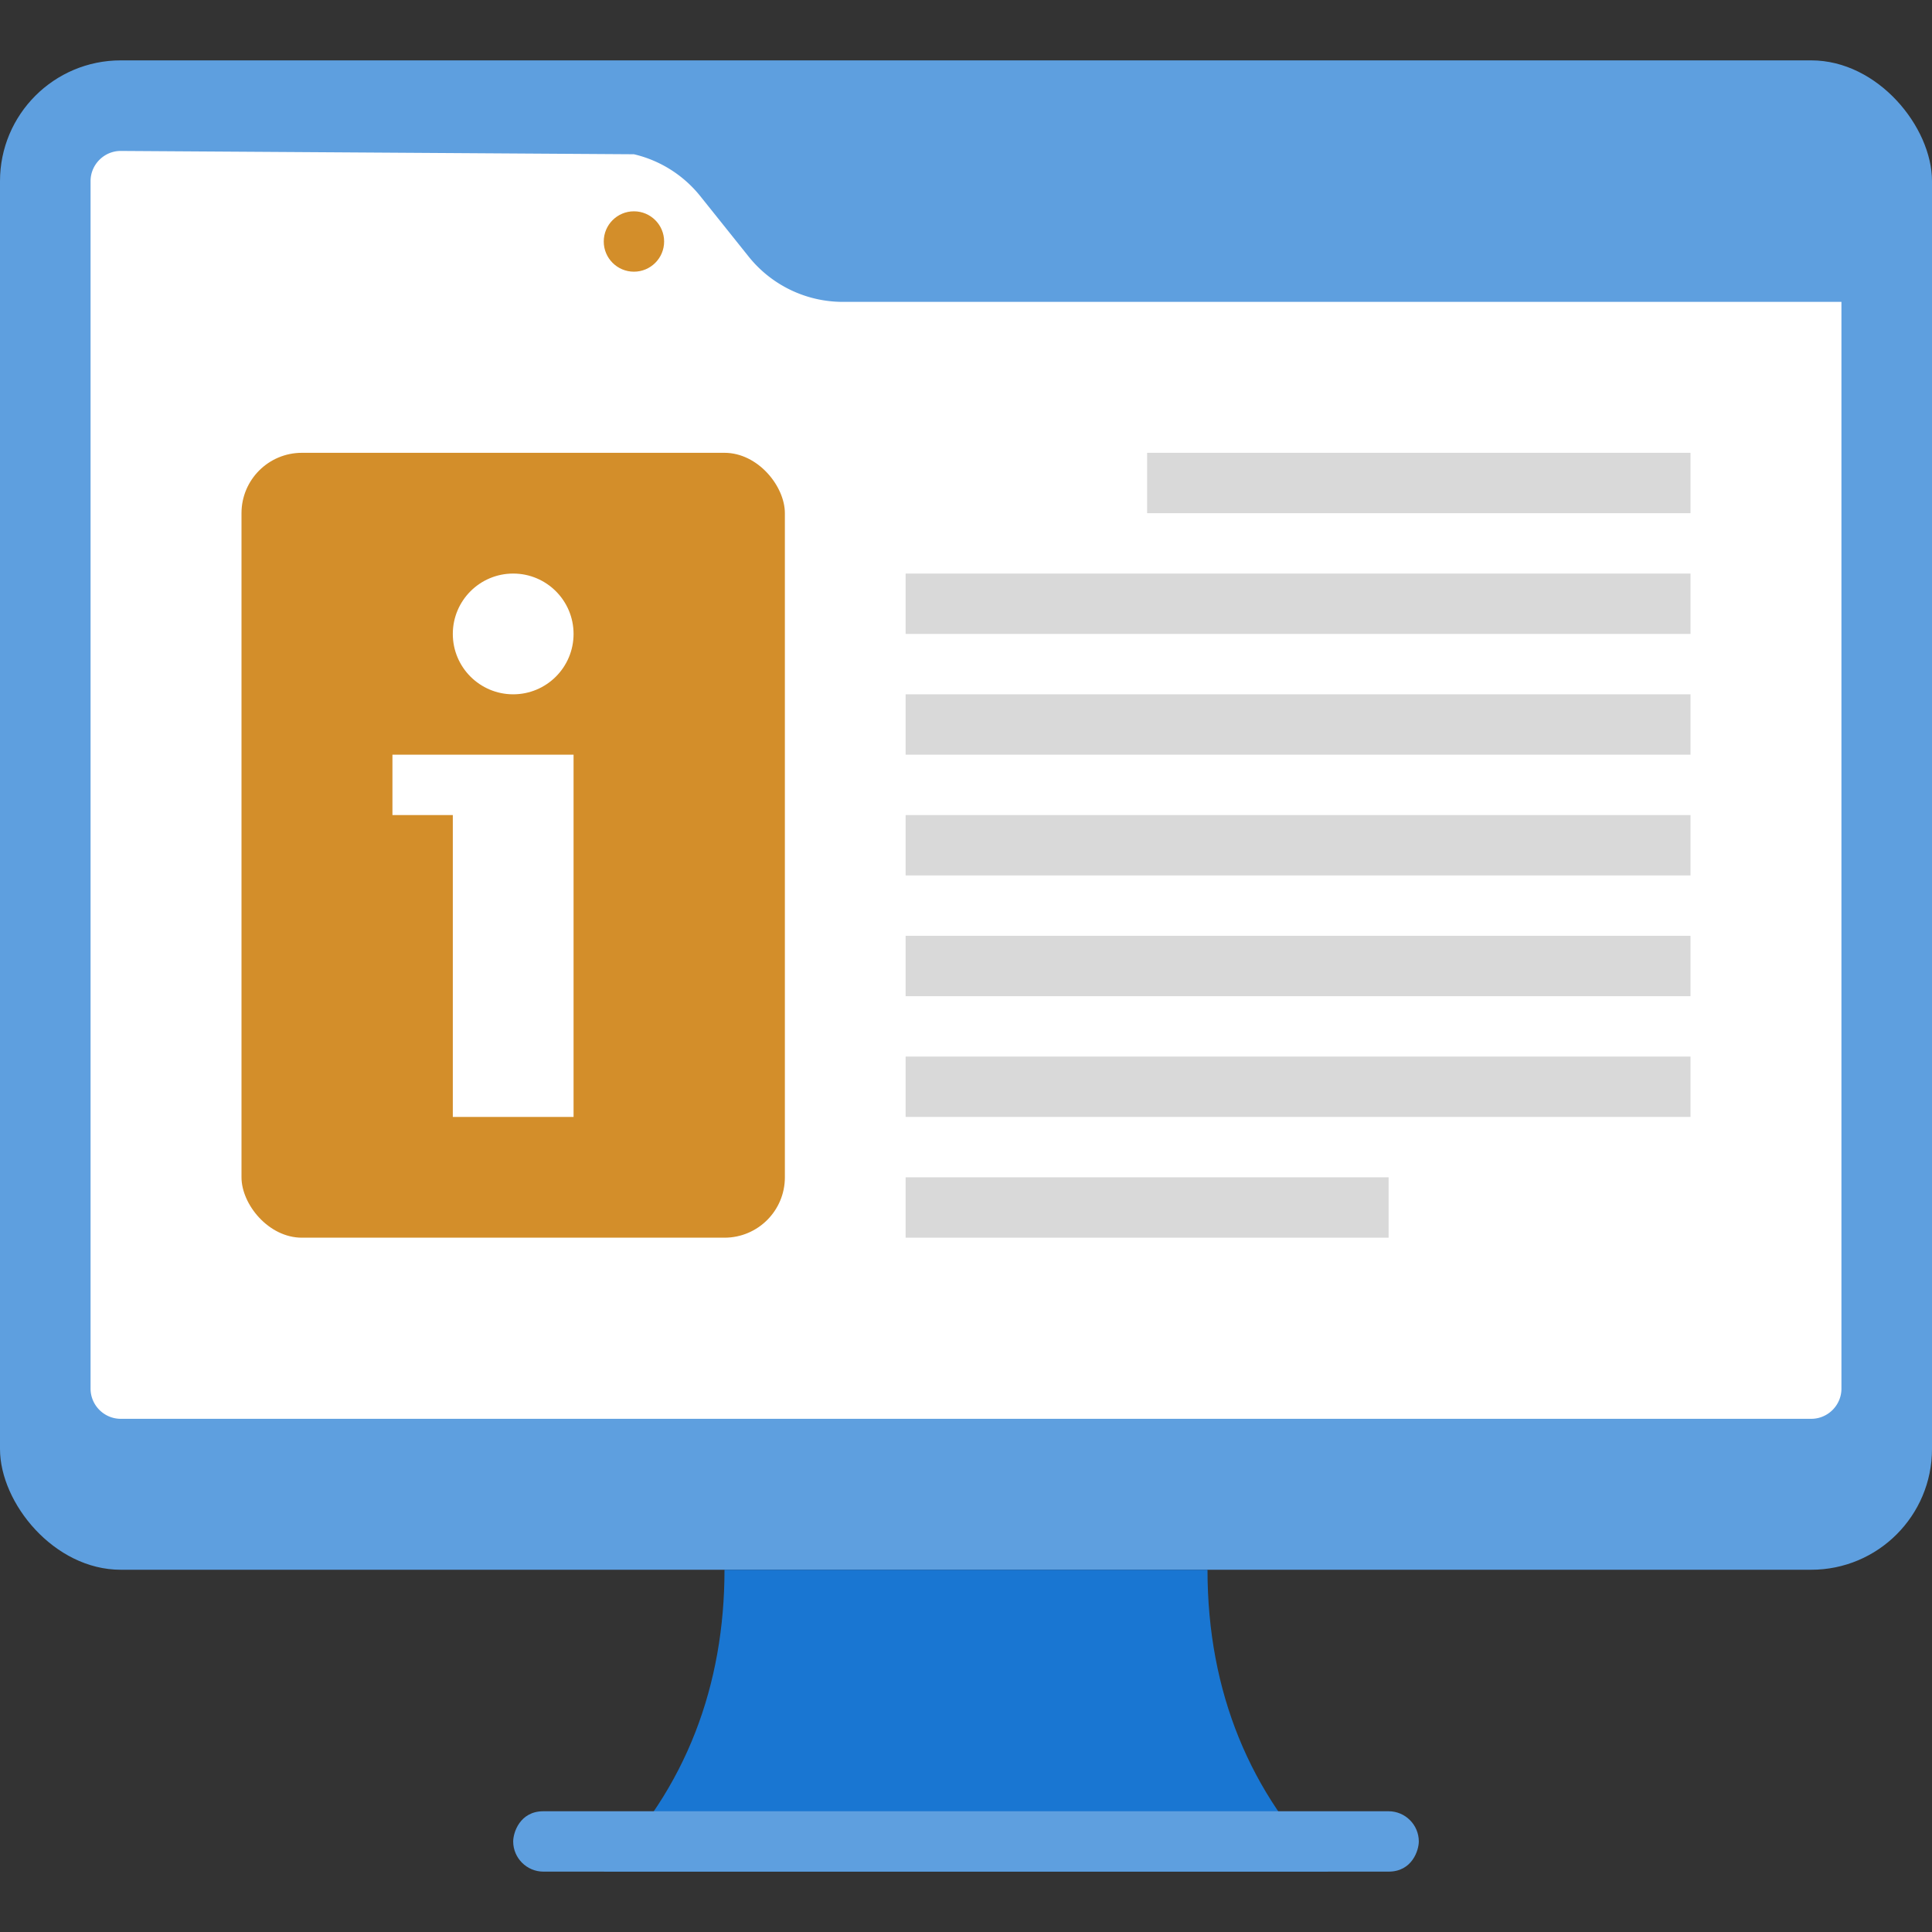 <svg xmlns="http://www.w3.org/2000/svg" viewBox="0 0 64 64" xmlns:v="https://vecta.io/nano"><rect x="0" y="0" width="64" height="64" fill="#333333" stroke="none"/><rect y="2" width="64" height="50" rx="4" fill="#5e9fdf"/><path d="M44,62H20c2.75-2.75,4-6.21,4-10h16c0,4.08,1.44,7.44,4,10Z" fill="#1976d2"/><path d="M46 62H18c-.55 0-1-.45-1-1 0-.29.22-1 1-1h28c.55 0 1 .45 1 1 0 .29-.22 1-1 1zM61 6v15H8V5h52c.55 0 1 .45 1 1z" fill="#5e9fdf"/><path d="M61 10v36c0 .55-.45 1-1 1H4c-.55 0-1-.45-1-1V6c0-.55.45-1 1-1l17 .11a3.98 3.98 0 0 1 2.2 1.39l1.6 2c.76.95 1.91 1.5 3.12 1.5H61z" fill="#fff"/><rect x="8" y="15" width="18" height="26" rx="2" fill="#d38e2a"/><g fill="#fff"><path d="M13 25v2h2v10h4V25h-6z"/><circle cx="17" cy="21" r="2"/></g><path d="M38 15h18v2H38zm-8 4h26v2H30zm0 4h26v2H30zm0 4h26v2H30zm0 4h26v2H30zm0 4h26v2H30zm0 4h16v2H30z" fill="#d9d9d9"/><circle cx="21" cy="8" r="1" fill="#d38e2a"/></svg>